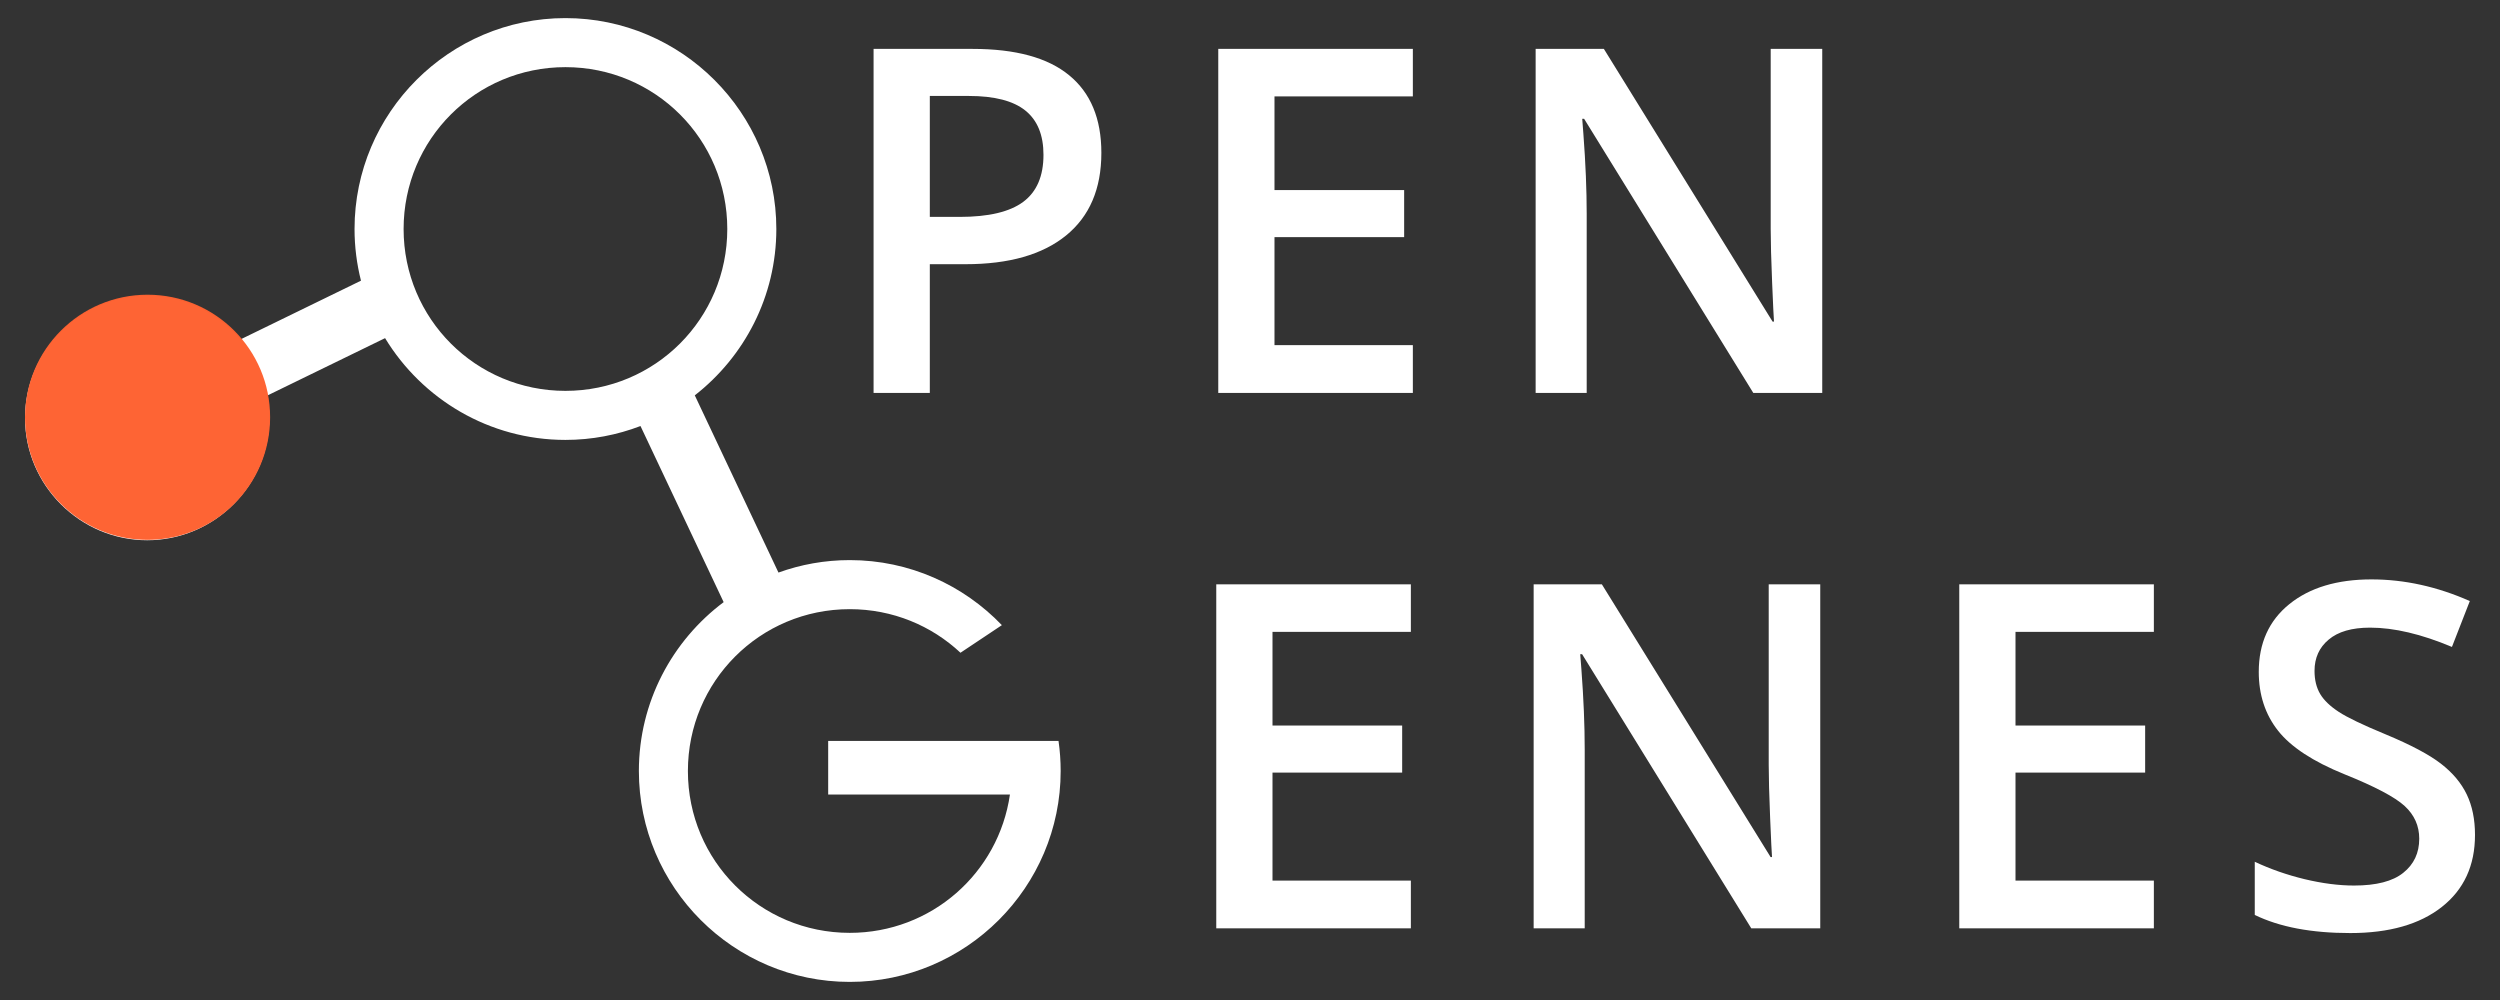 <svg width="200" height="80" viewBox="0 0 200 80" fill="none" xmlns="http://www.w3.org/2000/svg">
<rect x="0" y="0" width="200" height="80" fill="#333333" stroke="none"/>
<path d="M88.109 12.232C88.109 15.106 87.167 17.308 85.285 18.839C83.402 20.37 80.723 21.136 77.247 21.136H74.385V31.433H69.886V3.912H77.811C81.25 3.912 83.823 4.615 85.53 6.02C87.249 7.426 88.109 9.496 88.109 12.232ZM74.385 17.352H76.776C79.085 17.352 80.78 16.951 81.859 16.148C82.938 15.344 83.478 14.089 83.478 12.383C83.478 10.801 82.995 9.622 82.028 8.844C81.062 8.066 79.556 7.677 77.51 7.677H74.385V17.352ZM113.028 31.433H97.461V3.912H113.028V7.714H101.959V15.206H112.332V18.971H101.959V27.611H113.028V31.433ZM145.779 31.433H140.263L126.729 9.503H126.578L126.672 10.726C126.848 13.06 126.936 15.194 126.936 17.126V31.433H122.851V3.912H128.31L141.807 25.729H141.92C141.895 25.44 141.844 24.393 141.769 22.585C141.694 20.766 141.656 19.348 141.656 18.331V3.912H145.779V31.433Z" fill="white"/>
<path d="M112.869 74.269H97.301V46.748H112.869V50.55H101.8V58.042H112.173V61.807H101.8V70.447H112.869V74.269ZM145.62 74.269H140.104L126.57 52.338H126.419L126.513 53.562C126.689 55.896 126.777 58.03 126.777 59.962V74.269H122.692V46.748H128.151L141.648 68.565H141.761C141.736 68.276 141.686 67.228 141.61 65.421C141.535 63.602 141.497 62.183 141.497 61.167V46.748H145.62V74.269ZM172.309 74.269H156.741V46.748H172.309V50.55H161.24V58.042H171.612V61.807H161.24V70.447H172.309V74.269ZM198 66.796C198 69.243 197.115 71.163 195.346 72.556C193.576 73.949 191.136 74.645 188.023 74.645C184.911 74.645 182.364 74.162 180.381 73.195V68.941C181.635 69.531 182.966 69.995 184.371 70.334C185.79 70.673 187.107 70.843 188.325 70.843C190.107 70.843 191.418 70.504 192.259 69.826C193.112 69.148 193.539 68.239 193.539 67.097C193.539 66.067 193.15 65.195 192.372 64.48C191.593 63.765 189.987 62.917 187.553 61.939C185.043 60.922 183.273 59.761 182.244 58.456C181.215 57.151 180.701 55.582 180.701 53.75C180.701 51.453 181.516 49.647 183.148 48.329C184.779 47.011 186.969 46.352 189.718 46.352C192.353 46.352 194.976 46.929 197.586 48.084L196.155 51.755C193.708 50.726 191.525 50.211 189.605 50.211C188.149 50.211 187.044 50.531 186.291 51.171C185.539 51.799 185.162 52.633 185.162 53.675C185.162 54.39 185.312 55.005 185.614 55.519C185.915 56.021 186.411 56.499 187.101 56.95C187.791 57.402 189.034 57.998 190.828 58.739C192.849 59.579 194.329 60.364 195.271 61.092C196.212 61.82 196.902 62.641 197.341 63.557C197.781 64.474 198 65.553 198 66.796Z" fill="white"/>
<path fill-rule="evenodd" clip-rule="evenodd" d="M45.234 1.448C35.939 1.448 28.363 9.026 28.363 18.32C28.363 19.746 28.543 21.13 28.878 22.454L19.236 27.155C17.437 25.028 14.755 23.669 11.774 23.669C6.404 23.669 2 28.076 2 33.446C2 38.816 6.404 43.22 11.774 43.22C17.144 43.22 21.551 38.816 21.551 33.446C21.551 32.831 21.49 32.23 21.38 31.646L30.806 27.051C33.769 31.926 39.131 35.193 45.234 35.193C47.348 35.193 49.372 34.797 51.239 34.082L57.892 48.171C53.779 51.252 51.11 56.164 51.11 61.681C51.11 70.976 58.685 78.552 67.98 78.552C77.275 78.552 84.853 70.976 84.853 61.681C84.853 60.865 84.795 60.062 84.682 59.276H83.388H80.708H66.254V63.56H80.795C79.89 69.837 74.517 74.628 67.98 74.628C60.806 74.628 55.032 68.855 55.032 61.681C55.032 54.507 60.806 48.733 67.98 48.733C71.414 48.733 74.526 50.054 76.838 52.22L80.15 50.012C77.076 46.807 72.755 44.808 67.98 44.808C65.98 44.808 64.06 45.161 62.277 45.805L55.583 31.628C59.548 28.536 62.107 23.72 62.107 18.32C62.107 9.026 54.529 1.448 45.234 1.448ZM45.234 5.372C52.409 5.372 58.183 11.146 58.183 18.32C58.183 25.495 52.409 31.269 45.234 31.269C38.06 31.269 32.288 25.495 32.288 18.32C32.288 11.146 38.06 5.372 45.234 5.372Z" fill="white"/>
<path d="M11.805 43.187C17.22 43.187 21.61 38.797 21.61 33.382C21.61 27.967 17.22 23.577 11.805 23.577C6.39 23.577 2 27.967 2 33.382C2 38.797 6.39 43.187 11.805 43.187Z" fill="#FE6231" fill-opacity="0.984"/>
</svg>
